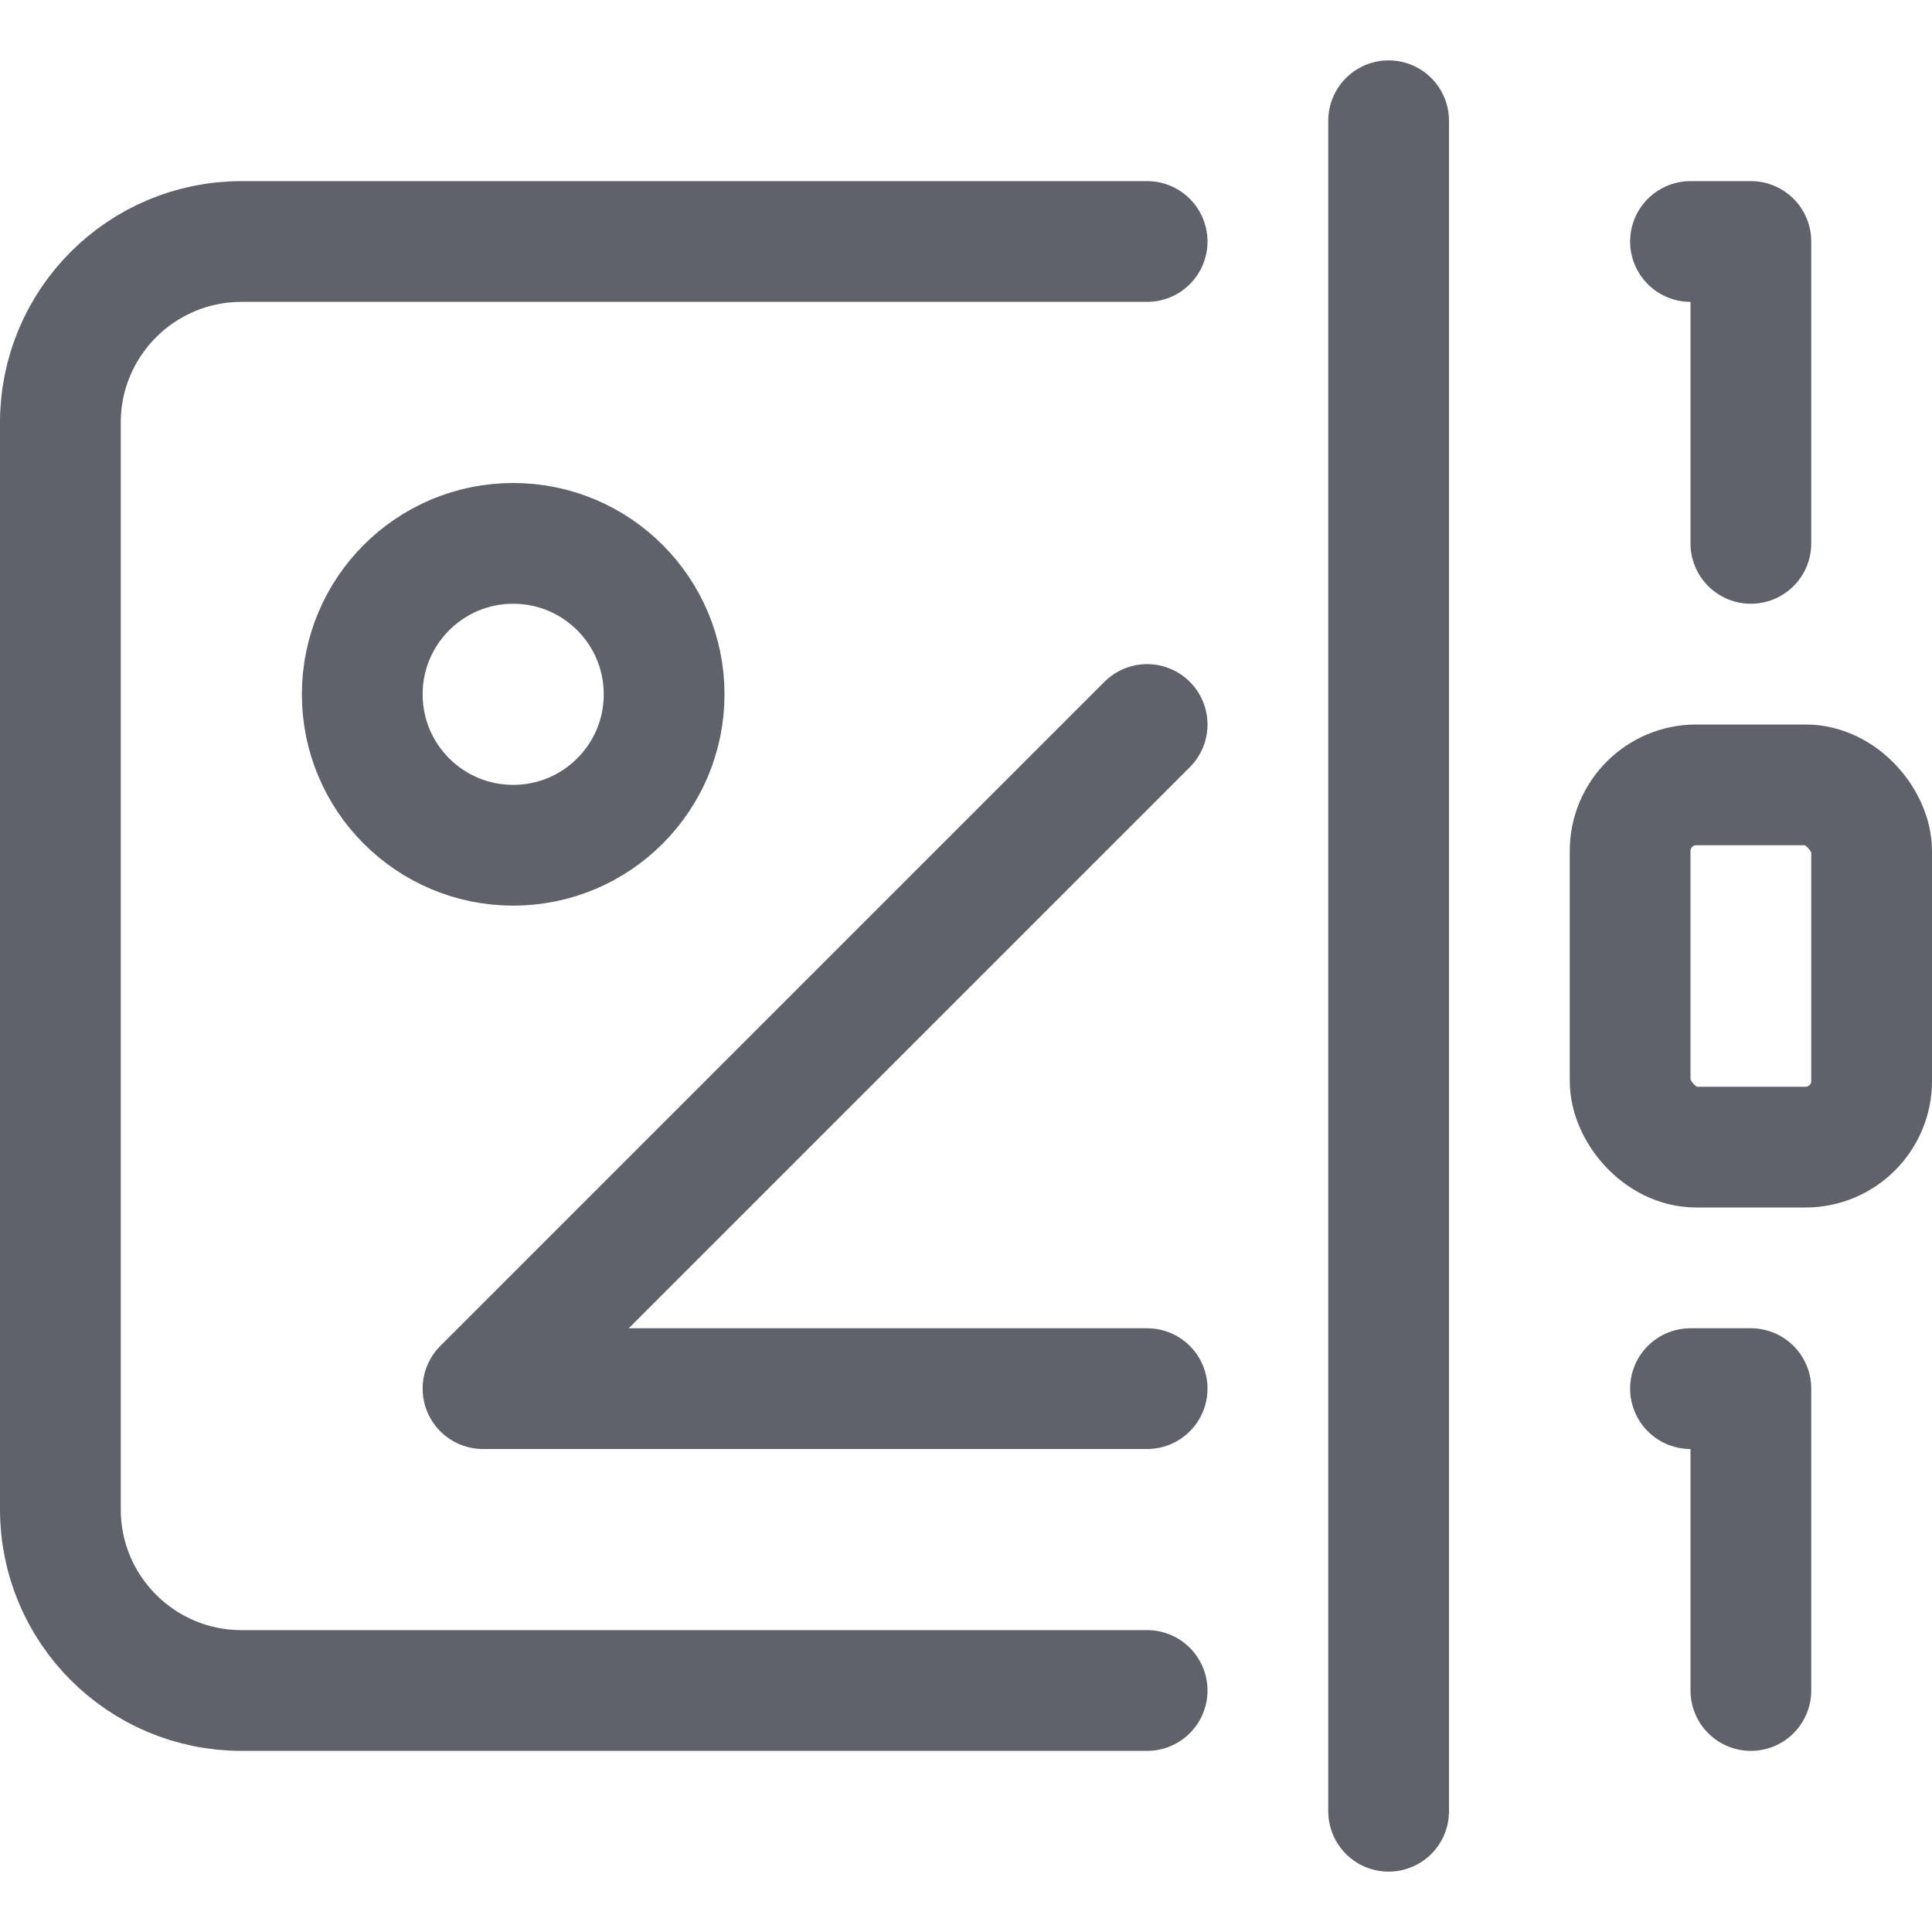 <svg xmlns="http://www.w3.org/2000/svg" height="32" width="32" viewBox="0 0 32 32"><title>digital image 4</title><g stroke-linecap="round" fill="#61616b" stroke-linejoin="round" class="nc-icon-wrapper"><polyline points="28 4 29 4 29 9" fill="none" stroke="#61616b" stroke-width="2" data-color="color-2"></polyline><polyline points="28 23 29 23 29 28" fill="none" stroke="#61616b" stroke-width="2" data-color="color-2"></polyline><rect x="27" y="13" width="4" height="6" rx="1.095" ry="1.095" fill="none" stroke="#61616b" stroke-width="2" data-color="color-2"></rect><line x1="23" y1="2" x2="23" y2="30" fill="none" stroke="#61616b" stroke-width="2"></line><path d="M19,28H4c-1.657,0-3-1.343-3-3V7c0-1.657,1.343-3,3-3h15" fill="none" stroke="#61616b" stroke-width="2"></path><polyline points="19 23 8 23 19 12" fill="none" stroke="#61616b" stroke-width="2"></polyline><circle cx="8.5" cy="11.5" r="2.5" fill="none" stroke="#61616b" stroke-width="2"></circle></g></svg>